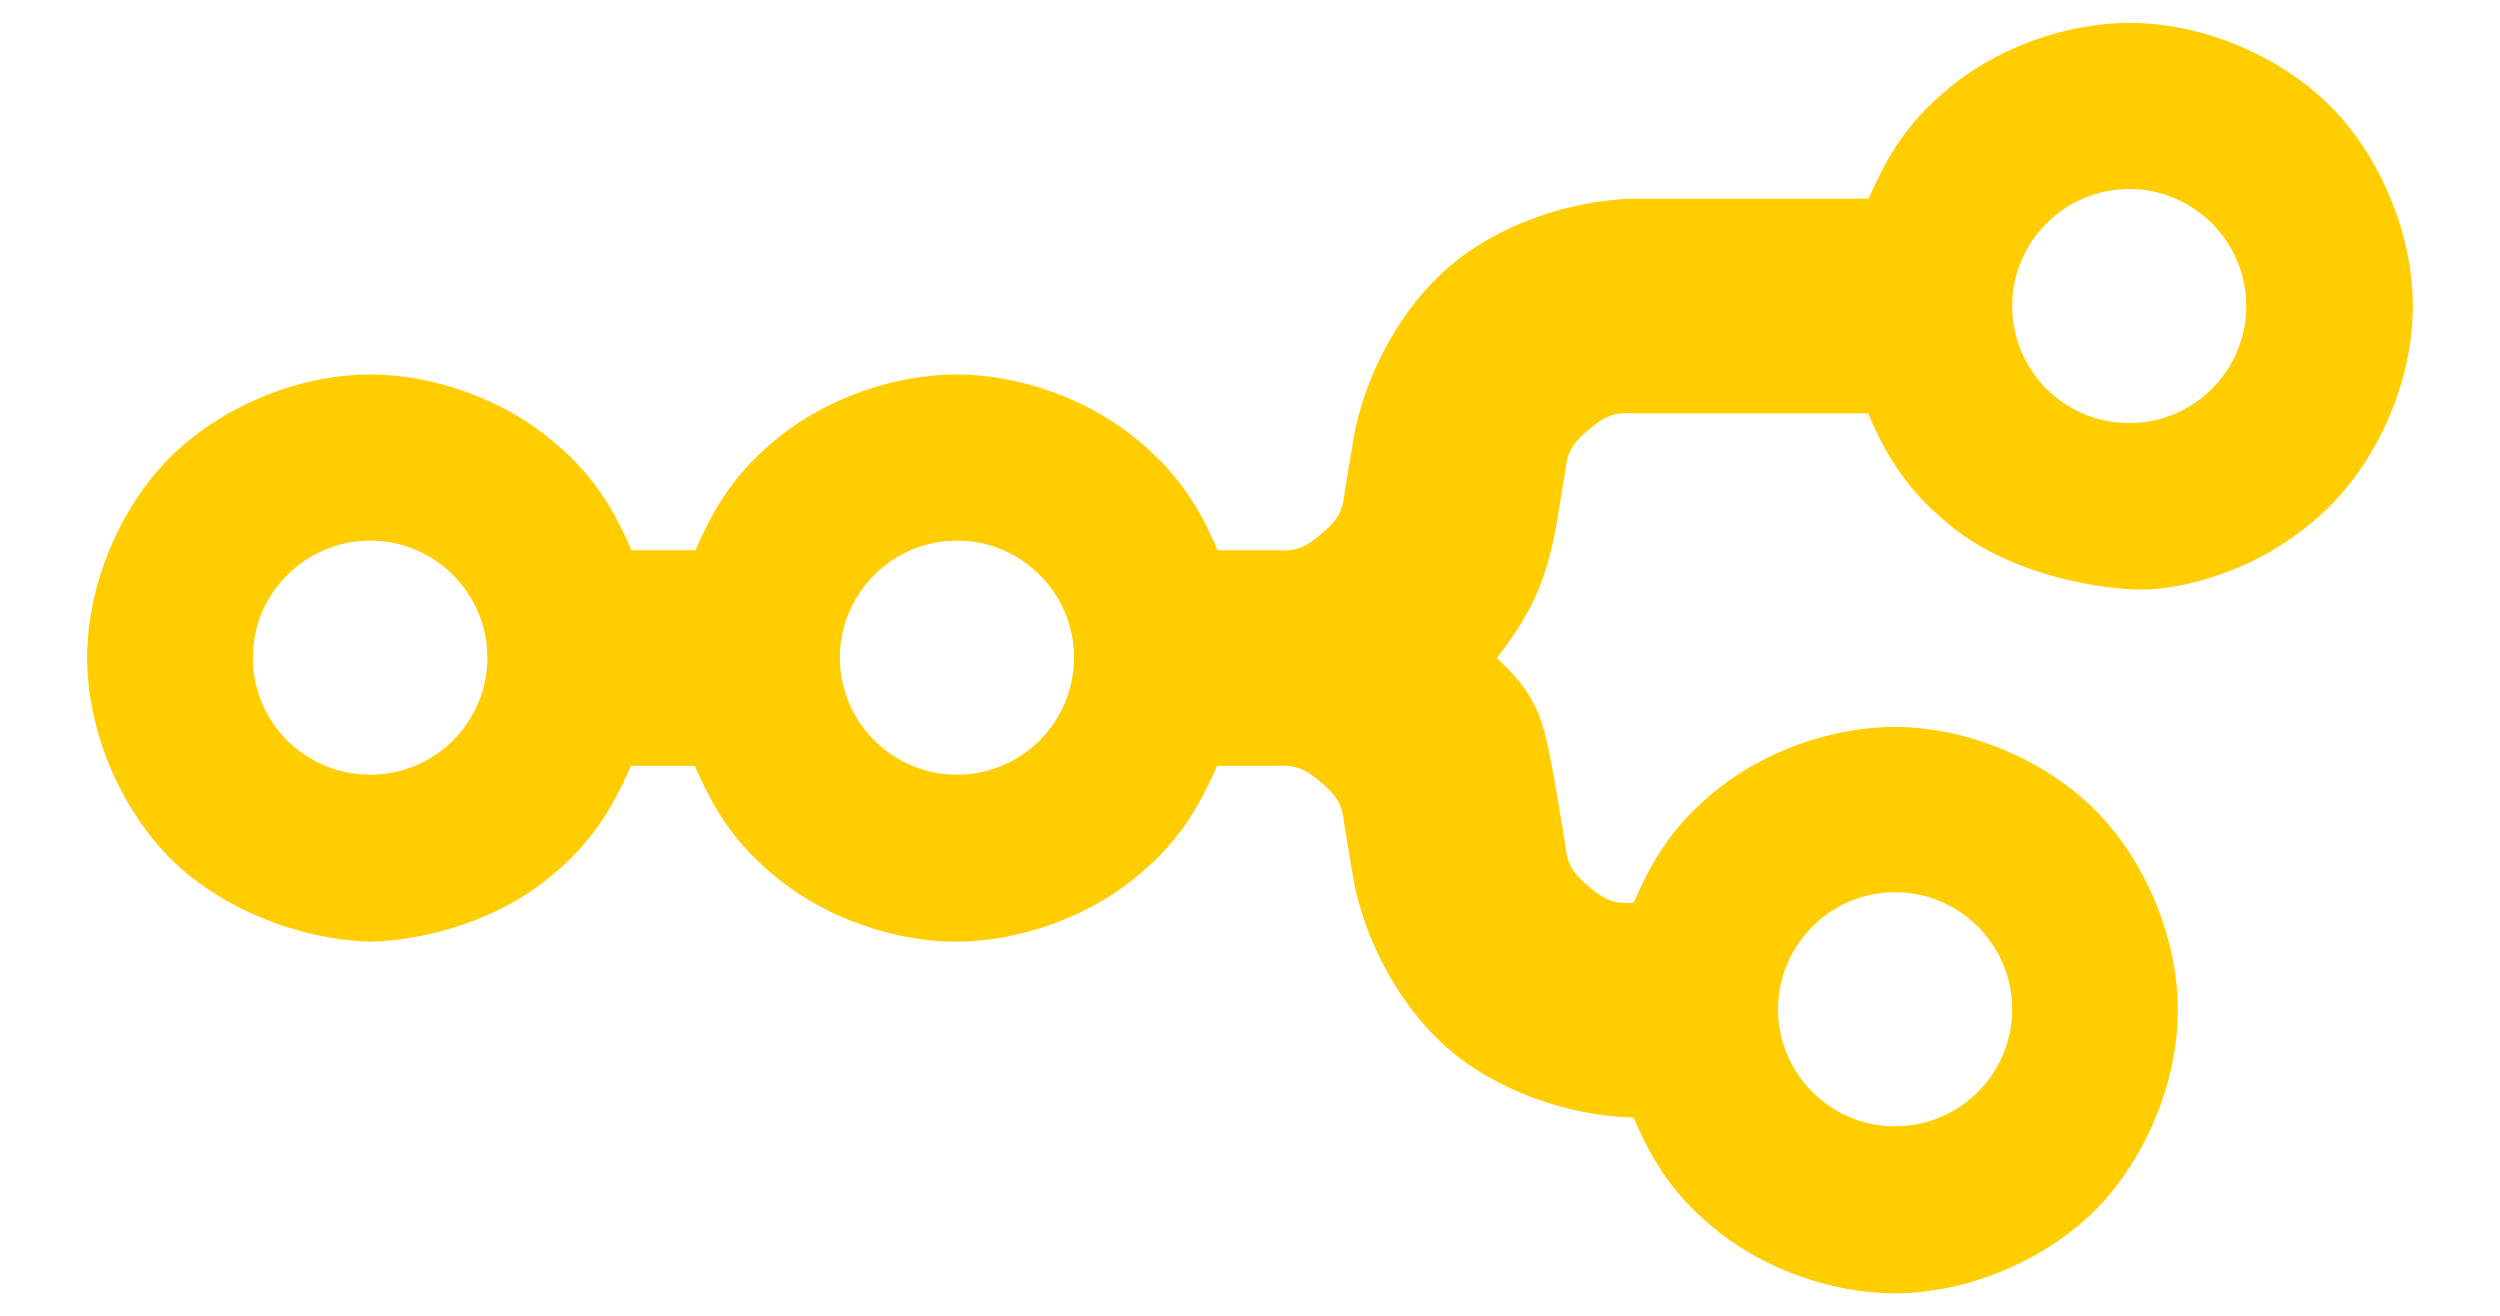 <svg viewBox="0 121.3 512.1 269.6" xmlns="http://www.w3.org/2000/svg"><path fill="rgb(255, 205, 0)" d="m436.151 241.992c-12.599-.845-26.443-5.025-35.803-12.379-9.375-7.368-13.712-14.427-17.698-23.632h-48.116c-4.076-.34-6.12.804-9.097 3.324-2.975 2.519-4.438 4.322-4.788 8.399l-1.957 11.841c-2.342 12.48-6.112 18.741-12.072 26.548 9.345 8.617 9.718 13.956 12.068 26.55l1.957 11.818c.349 4.077 1.817 5.915 4.792 8.435 2.977 2.52 5.021 3.664 9.097 3.324h.097c4.02-9.154 8.296-16.265 17.672-23.632 9.36-7.355 22.879-12.38 35.803-12.38 15.314 0 31.079 7.032 41.025 16.978 9.948 9.948 16.978 25.712 16.978 41.027 0 15.313-7.03 31.076-16.978 41.024-9.946 9.947-25.711 16.979-41.025 16.979-12.924 0-26.443-5.023-35.803-12.38-9.376-7.368-13.713-14.427-17.696-23.633h-.073c-13.527-.339-27.792-5.544-37.46-13.719-9.667-8.171-17.189-21.413-19.786-34.725l-1.953-11.818c-.35-4.077-1.818-5.915-4.796-8.435-2.975-2.52-5.02-3.663-9.097-3.324h-12.13c-4.021 9.154-8.297 16.264-17.671 23.632-9.36 7.355-22.88 12.378-35.803 12.378-12.924 0-26.441-5.023-35.801-12.378-9.378-7.368-13.715-14.426-17.698-23.632h-13.095c-4.019 9.154-8.295 16.265-17.671 23.632-9.36 7.355-22.946 12.066-35.869 12.378-15.254-.53-30.968-7.182-40.894-17.147-9.928-9.965-16.954-25.72-16.954-41.033 0-15.314 7.03-31.08 16.978-41.026 9.946-9.947 25.711-16.977 41.025-16.977 12.924 0 26.443 5.023 35.803 12.378 9.376 7.367 13.712 14.426 17.698 23.631h13.093c4.019-9.153 8.295-16.264 17.672-23.631 9.36-7.355 22.878-12.378 35.801-12.378 12.926 0 26.444 5.023 35.804 12.378 9.374 7.368 13.711 14.426 17.696 23.631h12.105c4.077.34 6.122-.804 9.097-3.323 2.978-2.52 4.439-4.321 4.789-8.398l1.96-11.855c2.552-13.324 10.047-26.548 19.719-34.726s23.958-13.38 37.527-13.719h48.142c4.02-9.153 8.296-16.264 17.672-23.632 9.36-7.357 22.879-12.38 35.803-12.38 15.314 0 31.079 7.031 41.025 16.978 9.948 9.948 16.978 25.712 16.978 41.024 0 15.322-7.061 31.09-17.032 41.035-5.017 5.005-11.809 9.608-18.461 12.415-6.627 2.795-14.933 5.07-22.599 4.555zm0-34.026c13.282 0 23.978-10.786 23.978-23.979 0-13.19-10.787-23.975-23.978-23.975-13.193 0-23.979 10.785-23.979 23.975 0 13.193 10.697 23.979 23.979 23.979zm-47.956 96.091c-13.191 0-23.979 10.786-23.979 23.976 0 13.193 10.697 23.978 23.979 23.978 13.193 0 23.977-10.696 23.977-23.978 0-13.19-10.784-23.976-23.977-23.976zm-312.336-24.068c13.282 0 23.979-10.784 23.979-23.977 0-13.194-10.786-23.979-23.979-23.979s-24.067 10.697-24.067 23.979c0 13.281 10.785 23.977 24.067 23.977zm120.156-47.956c-13.191 0-23.977 10.785-23.977 23.979 0 13.193 10.786 23.977 23.977 23.977 13.192 0 23.978-10.696 23.978-23.977 0-13.282-10.786-23.979-23.978-23.979z"/></svg>